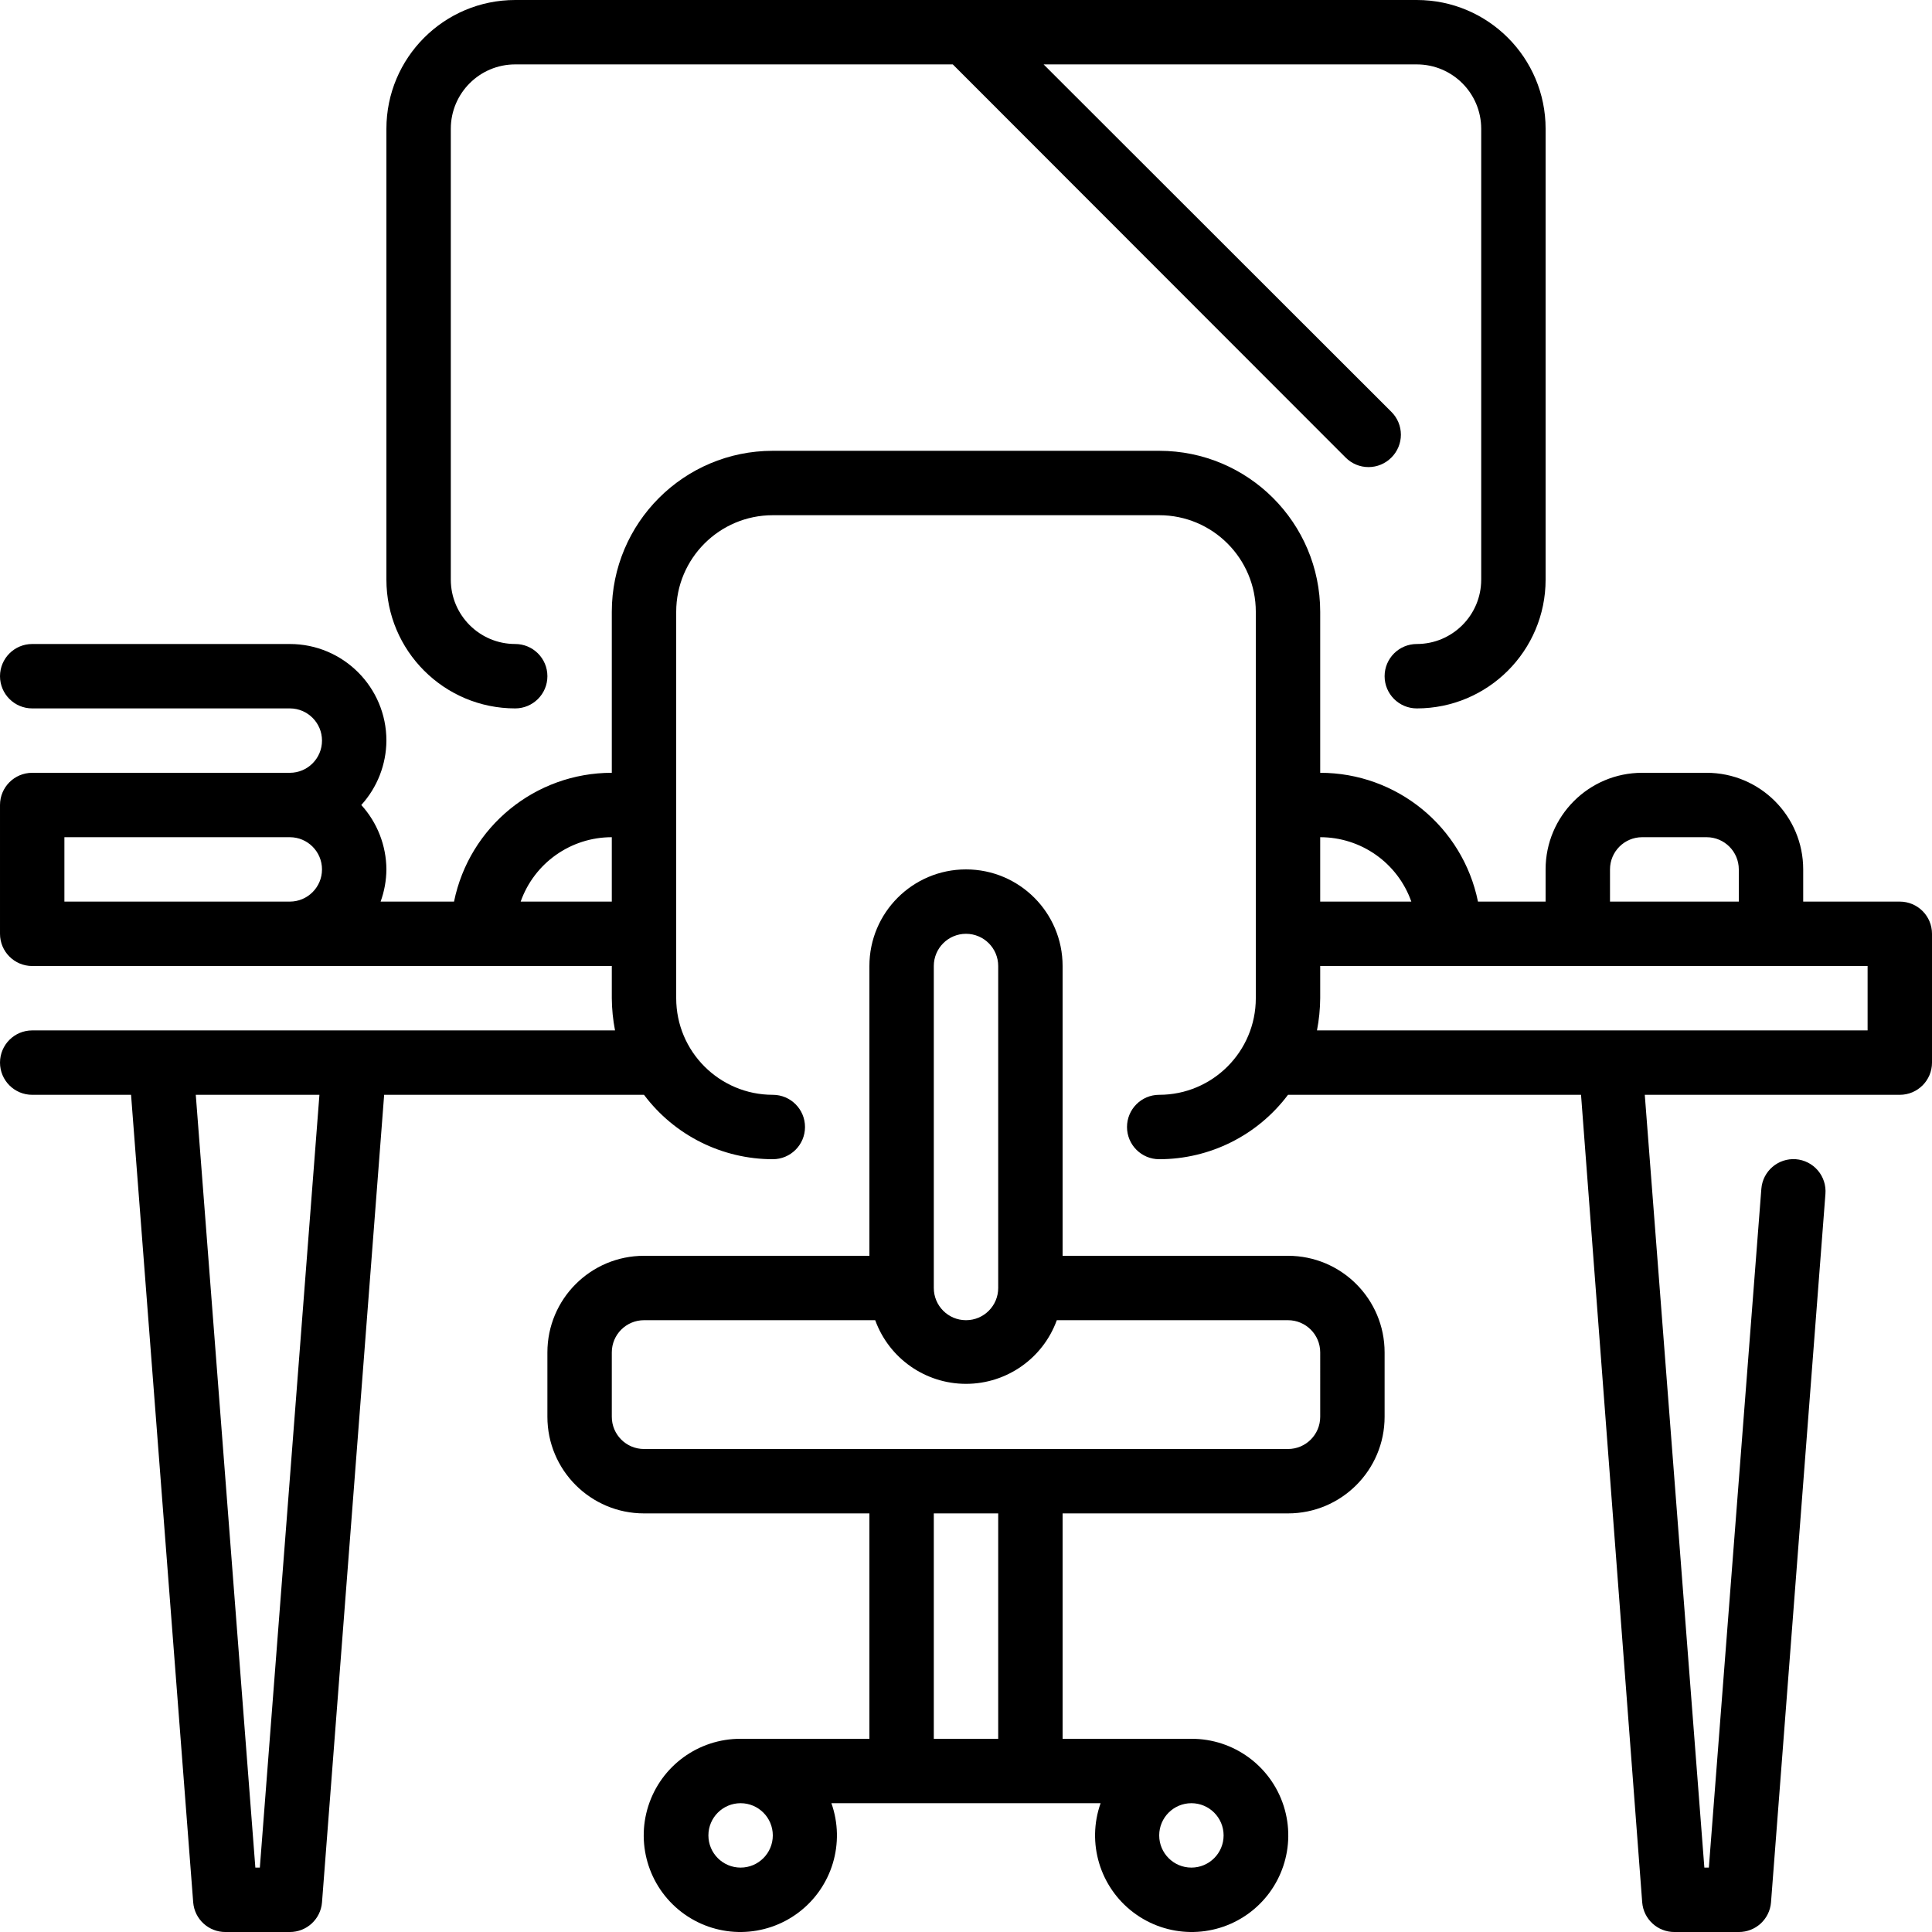 <svg height="480pt" viewBox="0 0 480 480" width="480pt" xmlns="http://www.w3.org/2000/svg"><path d="m128 176c4.418 0 8-3.582 8-8s-3.582-8-8-8c-8.836 0-16-7.164-16-16v-112c0-8.836 7.164-16 16-16h108.719l97.602 97.68c1.5 1.516 3.547 2.367 5.68 2.367s4.18-.852 5.68-2.367c1.516-1.5 2.367-3.547 2.367-5.68s-.852-4.18-2.367-5.68l-86.398-86.32h92.719c8.836 0 16 7.164 16 16v112c0 8.836-7.164 16-16 16-4.418 0-8 3.582-8 8s3.582 8 8 8c17.672 0 32-14.328 32-32v-112c0-17.672-14.328-32-32-32h-224c-17.672 0-32 14.328-32 32v112c0 17.672 14.328 32 32 32zm0 0"/><path d="m320 312h-56v-72c0-13.254-10.746-24-24-24s-24 10.746-24 24v72h-56c-13.254 0-24 10.746-24 24v16c0 13.254 10.746 24 24 24h56v56h-32c-10.461-.031-19.734 6.719-22.926 16.684-3.188 9.961.441 20.84 8.973 26.895 8.535 6.051 20.004 5.879 28.352-.426 8.348-6.305 11.648-17.289 8.16-27.152h66.883c-3.488 9.863-.188 20.848 8.16 27.152 8.348 6.305 19.816 6.477 28.352.426 8.531-6.055 12.16-16.934 8.973-26.895-3.191-9.965-12.465-16.715-22.926-16.684h-32v-56h56c13.254 0 24-10.746 24-24v-16c0-13.254-10.746-24-24-24zm-88-72c0-4.418 3.582-8 8-8s8 3.582 8 8v80c0 4.418-3.582 8-8 8s-8-3.582-8-8zm-40 216c0 4.418-3.582 8-8 8s-8-3.582-8-8 3.582-8 8-8 8 3.582 8 8zm104 8c-4.418 0-8-3.582-8-8s3.582-8 8-8 8 3.582 8 8-3.582 8-8 8zm-48-32h-16v-56h16zm80-80c0 4.418-3.582 8-8 8h-160c-4.418 0-8-3.582-8-8v-16c0-4.418 3.582-8 8-8h57.441c3.445 9.492 12.461 15.812 22.559 15.812s19.113-6.32 22.559-15.812h57.441c4.418 0 8 3.582 8 8zm0 0"/><path d="m472 224h-24v-8c0-13.254-10.746-24-24-24h-16c-13.254 0-24 10.746-24 24v8h-16.801c-3.801-18.625-20.188-32.004-39.199-32v-40c0-22.09-17.91-40-40-40h-96c-22.09 0-40 17.91-40 40v40c-19.012-.004-35.398 13.375-39.199 32h-18.242c.934-2.566 1.418-5.27 1.441-8-.035-5.922-2.258-11.617-6.238-16 3.98-4.383 6.203-10.078 6.238-16 0-13.254-10.746-24-24-24h-64c-4.418 0-8 3.582-8 8s3.582 8 8 8h64c4.418 0 8 3.582 8 8s-3.582 8-8 8h-64c-4.418 0-8 3.582-8 8v32c0 4.418 3.582 8 8 8h144v8c.02 2.688.289 5.363.801 8h-144.801c-4.418 0-8 3.582-8 8s3.582 8 8 8h24.559l15.441 200.641c.336 4.164 3.82 7.371 8 7.359h16c4.18.012 7.664-3.195 8-7.359l15.441-200.641h64.559c7.555 10.07 19.41 16 32 16 4.418 0 8-3.582 8-8s-3.582-8-8-8c-13.254 0-24-10.746-24-24v-96c0-13.254 10.746-24 24-24h96c13.254 0 24 10.746 24 24v96c0 13.254-10.746 24-24 24-4.418 0-8 3.582-8 8s3.582 8 8 8c12.59 0 24.445-5.93 32-16h72.801l15.199 200.641c.336 4.164 3.82 7.371 8 7.359h16c4.18.012 7.664-3.195 8-7.359l13.52-176c.176-2.125-.5-4.23-1.883-5.852-1.379-1.621-3.352-2.625-5.477-2.789-4.395-.32-8.219 2.969-8.559 7.359l-13.043 168.641h-1.117l-14.801-192h63.359c4.418 0 8-3.582 8-8v-32c0-4.418-3.582-8-8-8zm-407.441 240h-1.117l-14.801-192h30.719zm-48.559-240v-16h56c4.418 0 8 3.582 8 8s-3.582 8-8 8zm113.359 0c3.391-9.594 12.465-16.004 22.641-16v16zm270.641-8c0-4.418 3.582-8 8-8h16c4.418 0 8 3.582 8 8v8h-32zm-49.359 8h-22.641v-16c10.176-.004 19.25 6.406 22.641 16zm113.359 32h-136.801c.512-2.637.781-5.312.801-8v-8h136zm0 0"/></svg>